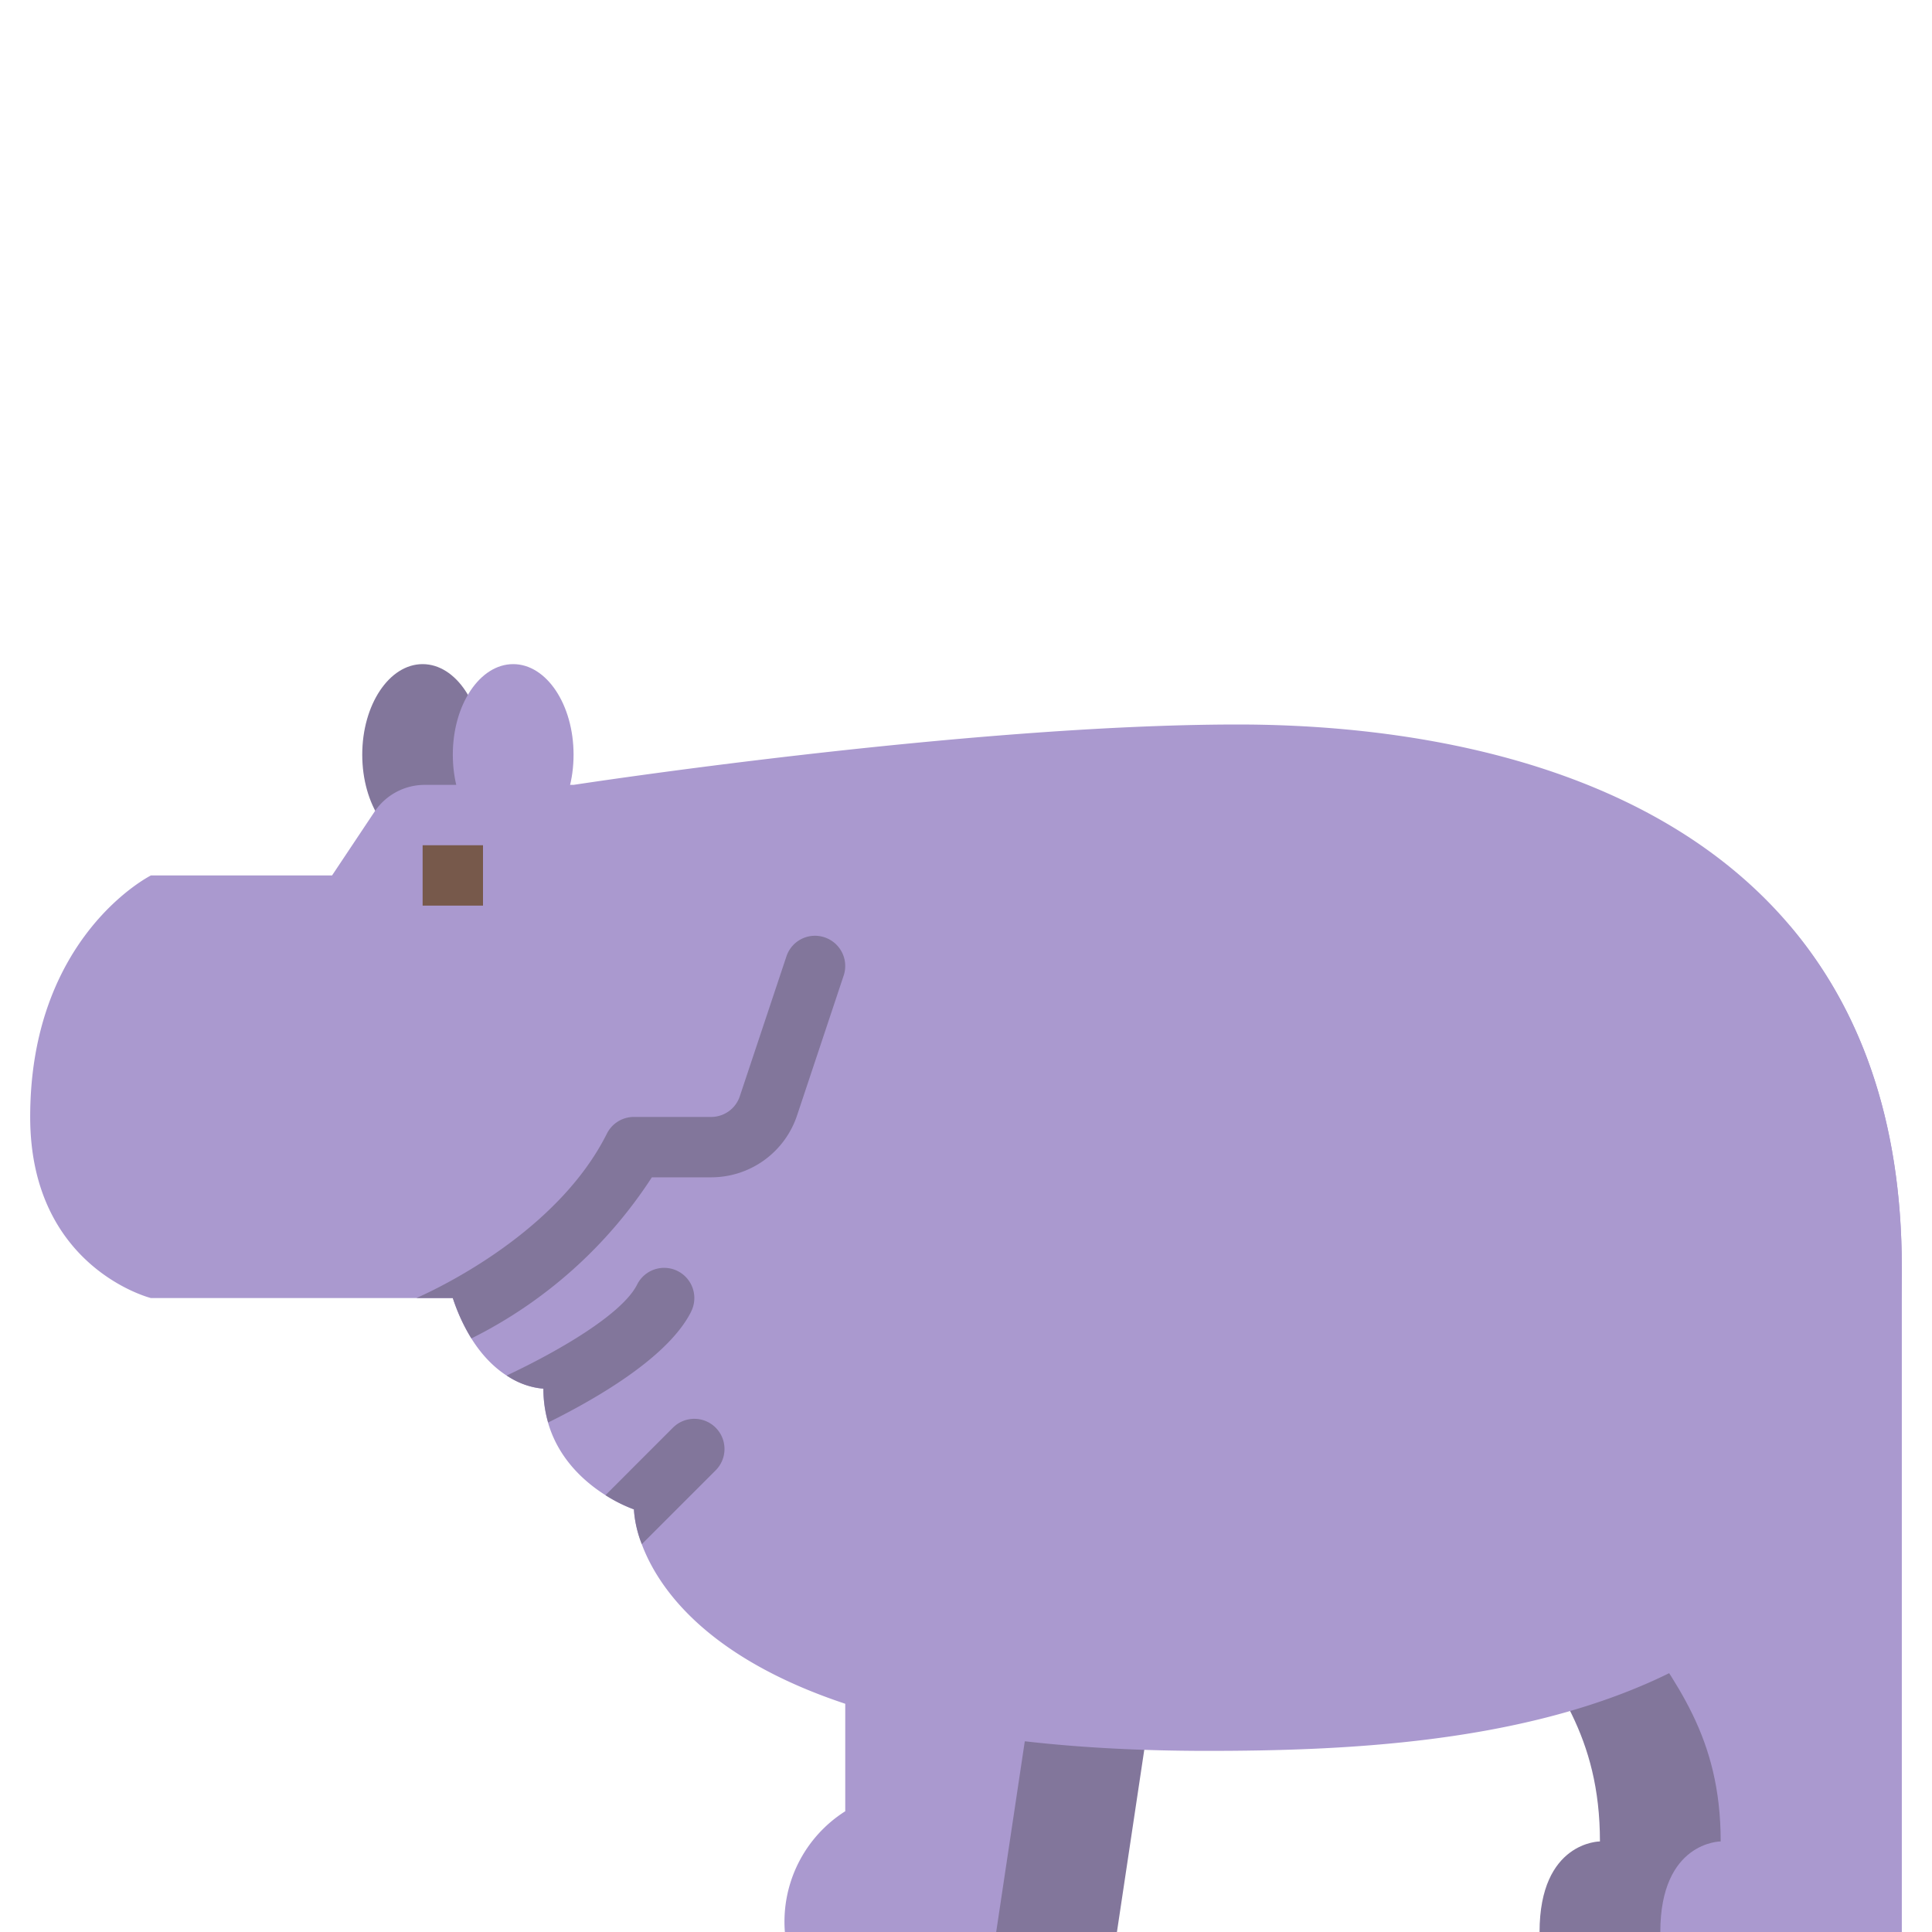 <svg height="512" viewBox="0 0 64 64" width="512" xmlns="http://www.w3.org/2000/svg"><g id="_17-hippo" data-name="17-hippo"><path d="m32 46v14a4.333 4.333 0 0 0 -2 4h7l3-20z" fill="#82769b"/><ellipse cx="14" cy="25" fill="#82769b" rx="2" ry="3"/><ellipse cx="17" cy="25" fill="#aa99cf" rx="2" ry="3"/><path d="m47 43c0 11 6 11 6 18 0 0-2 0-2 3h8v-22c0-4.993-1.445-8.651-3.7-11.317-2.853 1.35-8.3 4.897-8.3 12.317z" fill="#82769b"/><path d="m41 24c-9 0-22 2-22 2h-4.93a2 2 0 0 0 -1.664.891l-1.406 2.109h-6s-4 2-4 8c0 5 4 6 4 6h10c1 3 3 3 3 3 0 3 3 4 3 4s0 8 19 8c9 0 23-1 23-16s-13-18-22-18z" fill="#aa99cf"/><path d="m51 43c0 11 6 11 6 18 0 0-2 0-2 3h8v-22c0-4.993-1.445-8.651-3.7-11.317-2.853 1.35-8.3 4.897-8.3 12.317z" fill="#aa99cf"/><path d="m28 46v14a4.333 4.333 0 0 0 -2 4h7l3-20z" fill="#aa99cf"/><path d="m14 28h2v2h-2z" fill="#77594b"/><g fill="#82769b"><path d="m23.707 47.293a1.0 1 0 0 0 -1.414 0l-2.236 2.236a4.842 4.842 0 0 0 .943.471 3.732 3.732 0 0 0 .261 1.153l2.446-2.446a1.0 1 0 0 0 0-1.414z"/><path d="m22.895 43.447a1 1 0 1 0 -1.789-.895c-.487.973-2.584 2.198-4.32 3.013a2.502 2.502 0 0 0 1.215.435 4.02 4.02 0 0 0 .158 1.122c1.674-.828 3.993-2.188 4.737-3.674z"/><path d="m27.316 31.051a.996.996 0 0 0 -1.265.632l-1.544 4.633a1.0 1 0 0 1 -.949.684h-2.559a1 1 0 0 0 -.895.553c-1.613 3.225-5.485 5.08-6.311 5.447h1.206a6.219 6.219 0 0 0 .617 1.337 15.199 15.199 0 0 0 5.978-5.337h1.964a2.996 2.996 0 0 0 2.846-2.051l1.544-4.633a1 1 0 0 0 -.632-1.265z"/></g></g></svg>